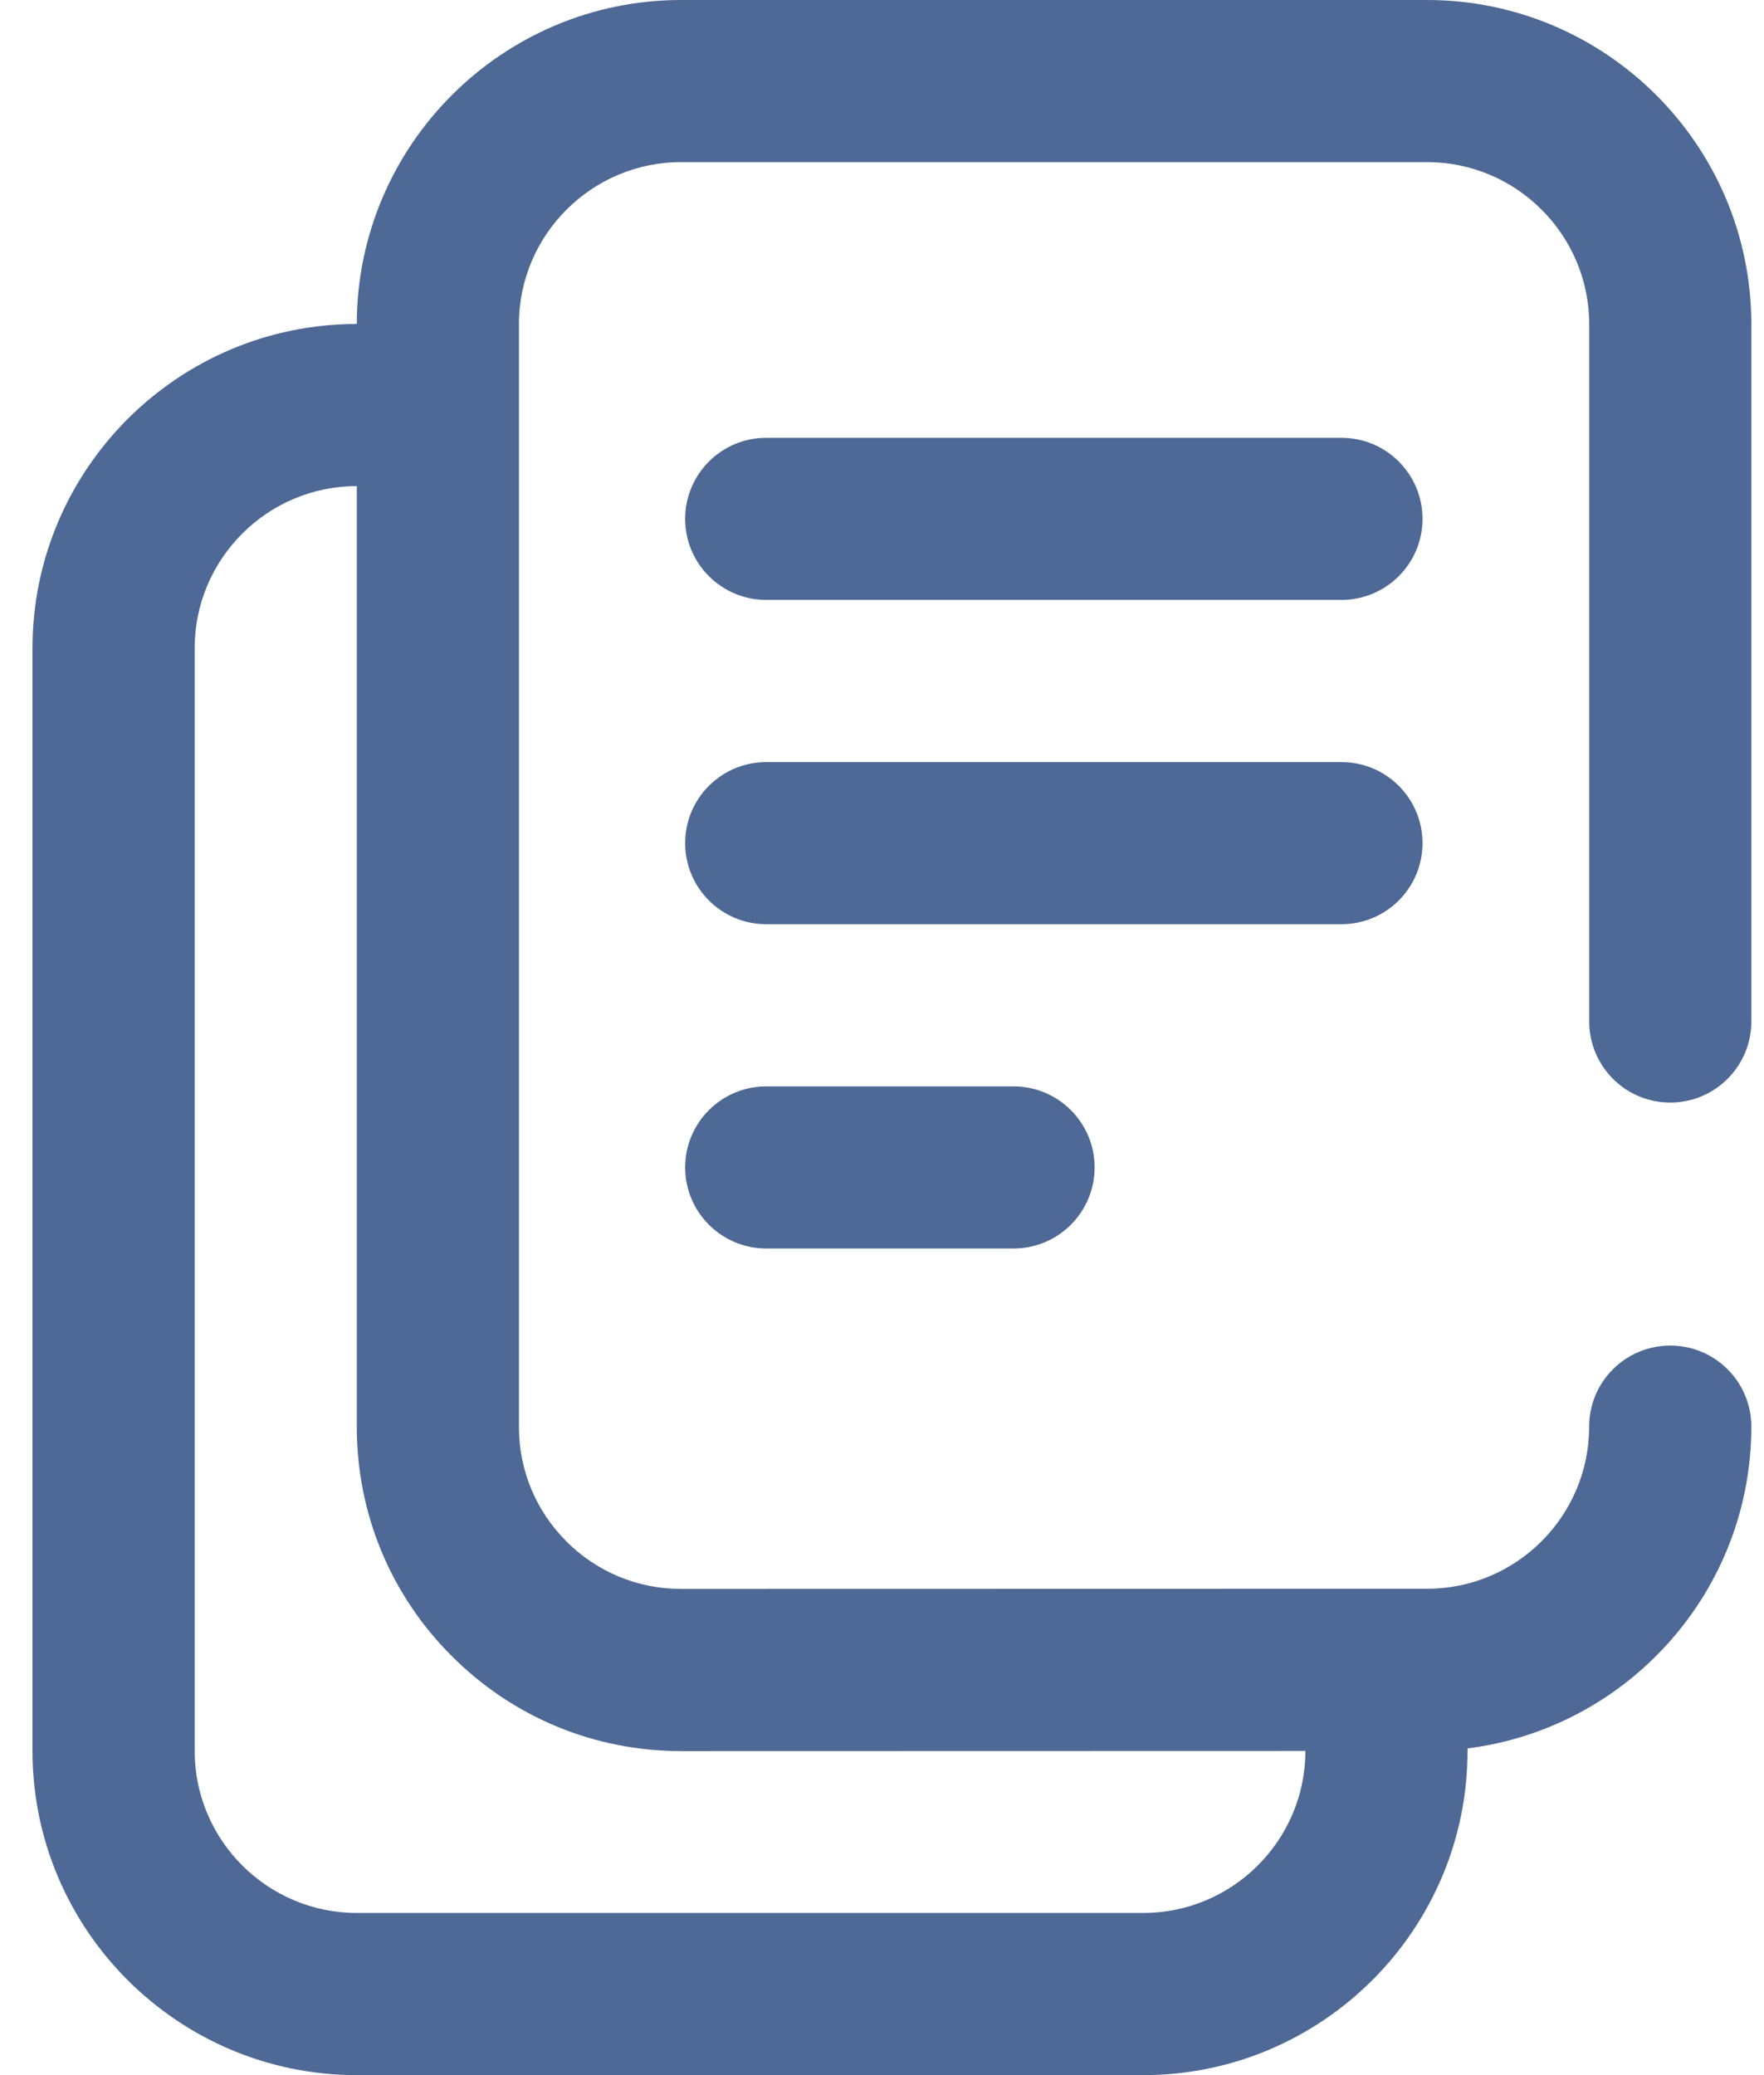 <svg width="34" height="40" viewBox="0 0 34 40" fill="none" xmlns="http://www.w3.org/2000/svg">
<path d="M25.855 8.439H14.769C13.906 8.439 13.206 9.138 13.206 10.002C13.206 10.865 13.906 11.564 14.769 11.564H25.855C26.719 11.564 27.418 10.865 27.418 10.002C27.418 9.138 26.719 8.439 25.855 8.439Z" fill="#4E6996"/>
<path d="M25.855 14.69H14.769C13.906 14.69 13.206 15.389 13.206 16.252C13.206 17.116 13.906 17.815 14.769 17.815H25.855C26.719 17.815 27.418 17.116 27.418 16.252C27.418 15.389 26.719 14.69 25.855 14.69Z" fill="#4E6996"/>
<path d="M19.535 20.941H14.769C13.906 20.941 13.206 21.64 13.206 22.503C13.206 23.366 13.906 24.066 14.769 24.066H19.535C20.398 24.066 21.098 23.366 21.098 22.503C21.098 21.64 20.398 20.941 19.535 20.941Z" fill="#4E6996"/>
<path d="M32.193 21.253C33.056 21.253 33.756 20.553 33.756 19.69V6.251C33.756 2.804 30.952 0 27.505 0H13.128C9.683 0 6.88 2.801 6.877 6.245C3.43 6.245 0.626 9.049 0.626 12.496V33.749C0.626 37.196 3.43 40 6.877 40H22.035C25.482 40 28.286 37.196 28.286 33.749V33.702C31.366 33.316 33.756 30.681 33.756 27.499C33.756 26.636 33.056 25.937 32.193 25.937C31.33 25.937 30.63 26.636 30.63 27.499C30.63 29.222 29.229 30.625 27.506 30.625L13.129 30.628H13.128C12.293 30.628 11.508 30.303 10.918 29.713C10.328 29.123 10.002 28.338 10.002 27.503V6.251C10.002 4.528 11.405 3.125 13.128 3.125H27.505C29.228 3.125 30.631 4.528 30.631 6.251V19.69C30.631 20.553 31.33 21.253 32.193 21.253ZM13.128 33.754H13.129L25.161 33.751C25.16 35.473 23.758 36.874 22.035 36.874H6.877C5.154 36.874 3.752 35.472 3.752 33.749V12.496C3.752 10.773 5.154 9.37 6.877 9.37V27.503C6.877 29.173 7.527 30.743 8.708 31.923C9.889 33.104 11.458 33.754 13.128 33.754Z" fill="#4E6996"/>
</svg>

